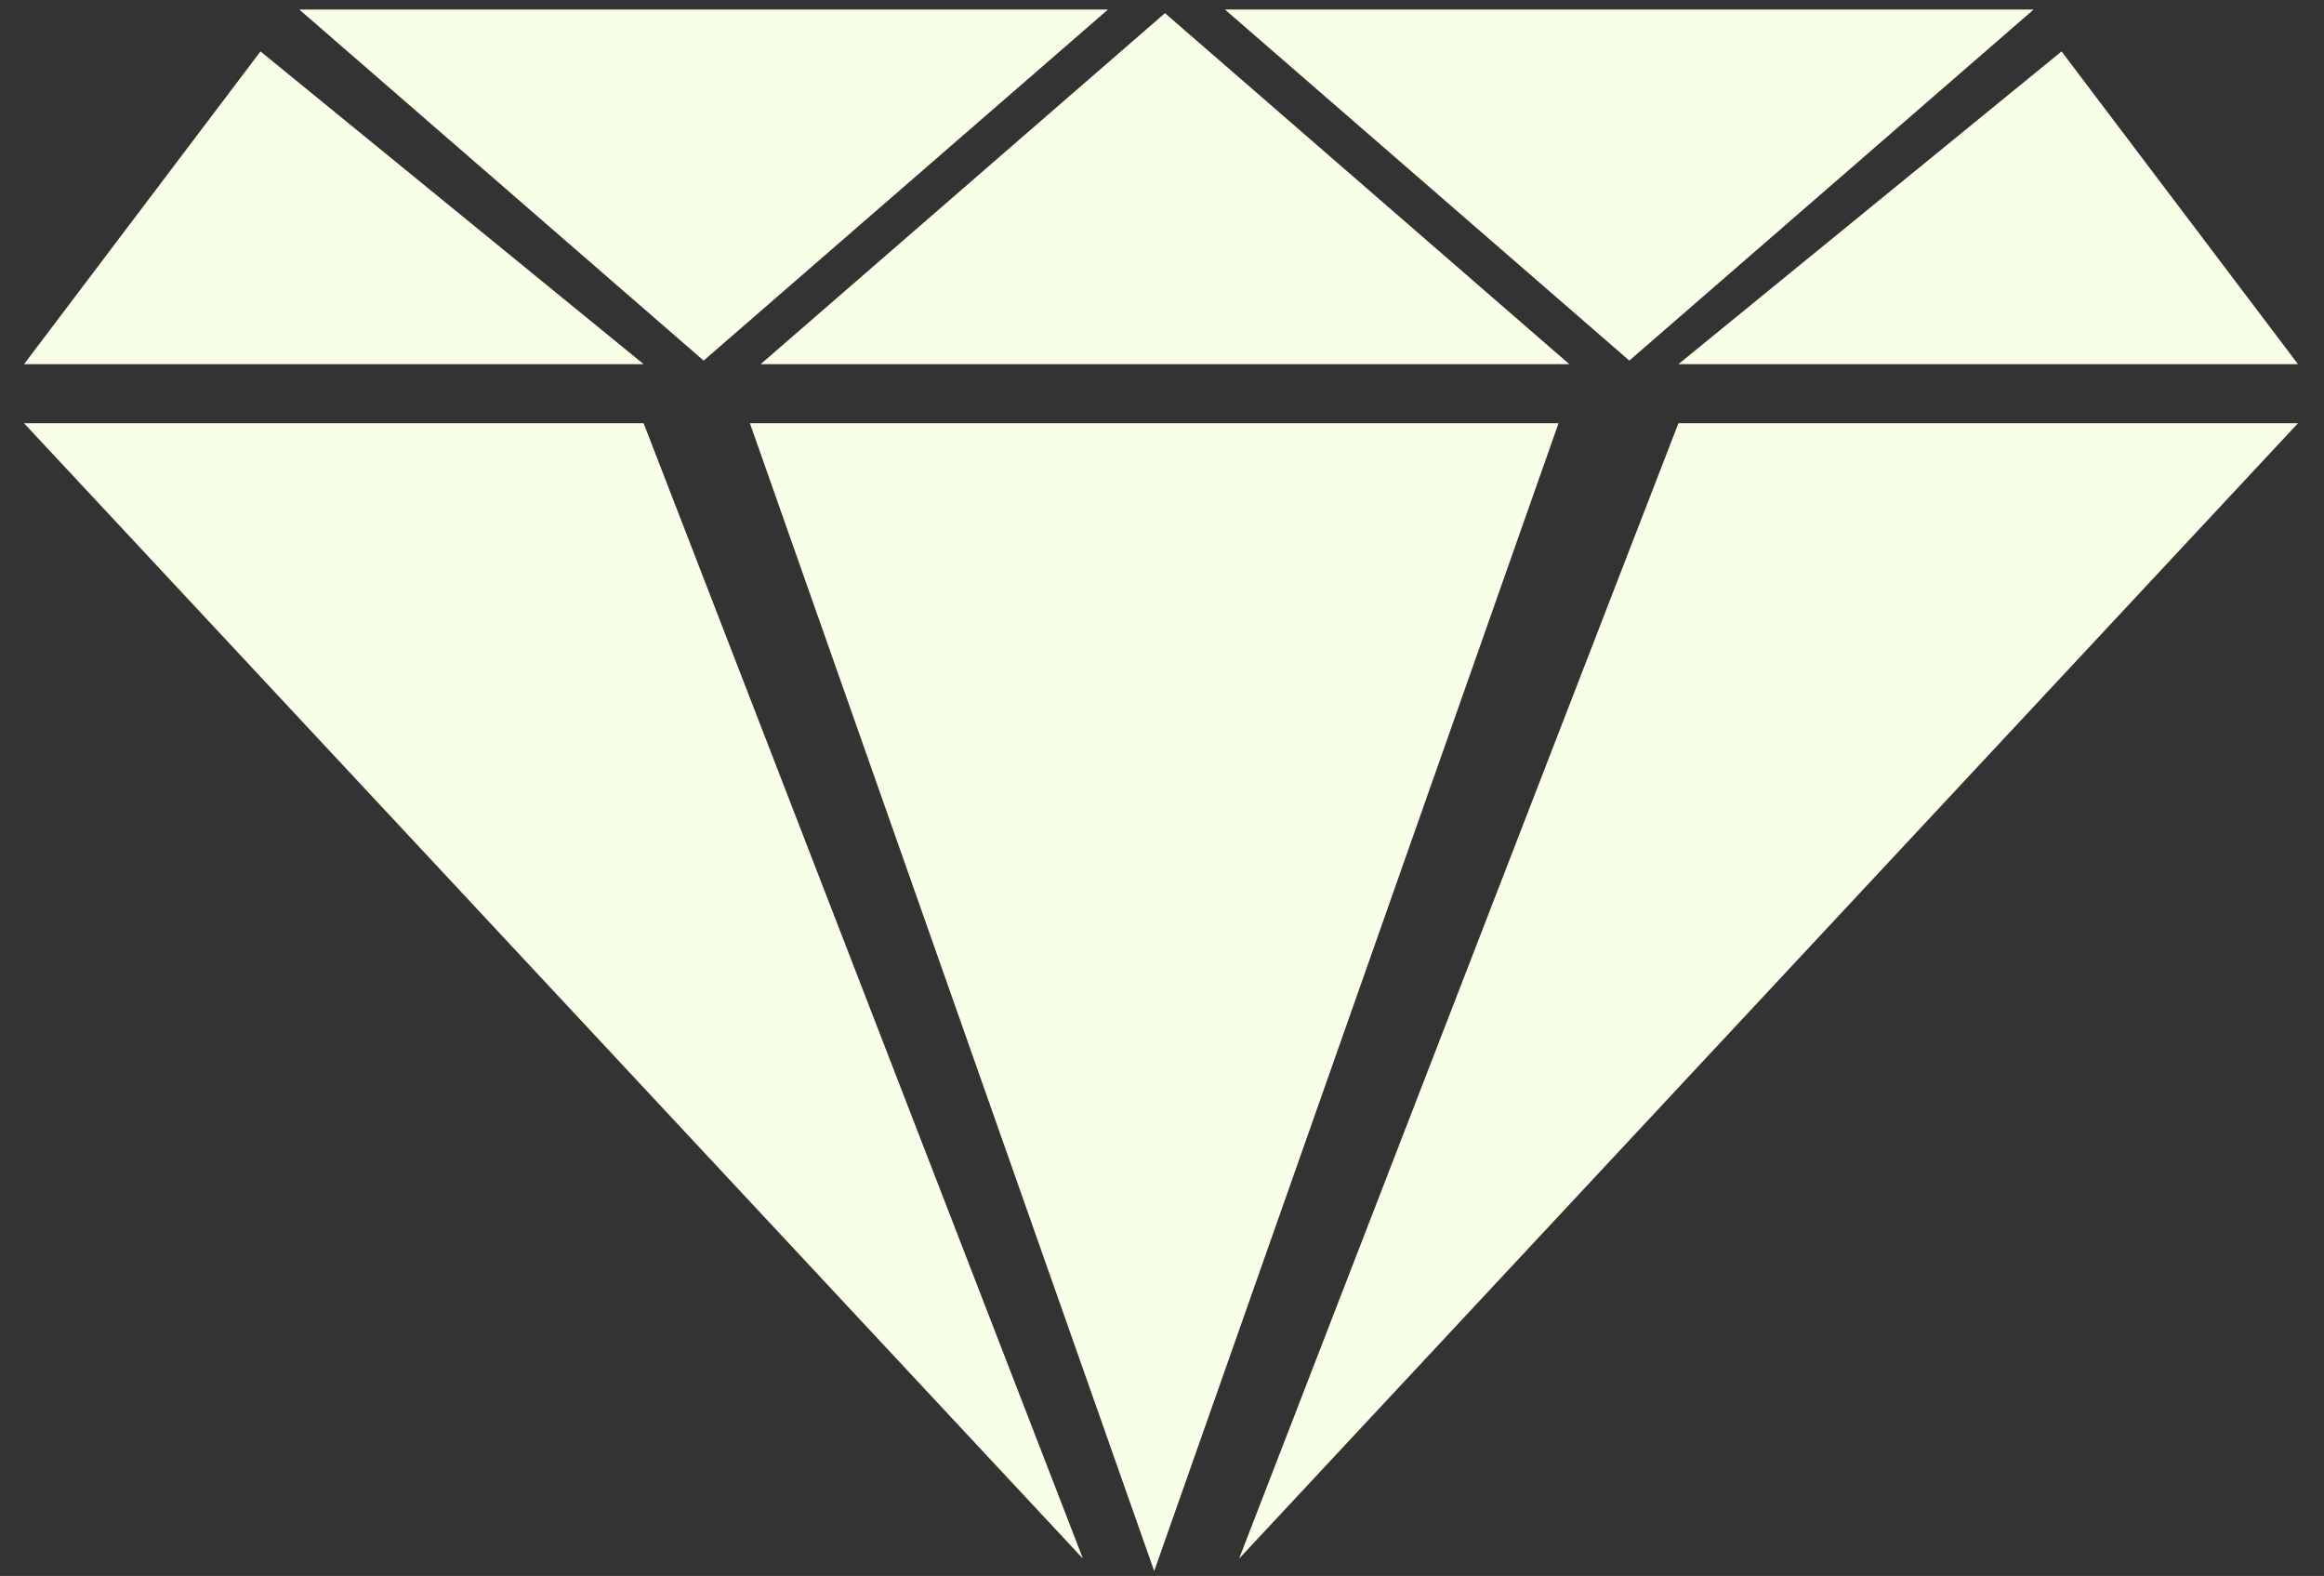 <?xml version="1.0" encoding="utf-8"?>
<!-- Generator: Adobe Illustrator 15.0.0, SVG Export Plug-In . SVG Version: 6.00 Build 0)  -->
<!DOCTYPE svg PUBLIC "-//W3C//DTD SVG 1.1//EN" "http://www.w3.org/Graphics/SVG/1.1/DTD/svg11.dtd">
<svg version="1.1" id="Layer_1" xmlns="http://www.w3.org/2000/svg" xmlns:xlink="http://www.w3.org/1999/xlink" x="0px" y="0px"
	 width="118px" height="80px" viewBox="0 0 118 80" enable-background="new 0 0 118 80" xml:space="preserve">
<rect x="0" y="0" width="118" height="80" fill="#333333" stroke="none"/>
<g>
	<polygon fill="#F8FFE8" points="38.076,21.486 58.604,79.753 79.133,21.486 	"/>
	<polygon fill="#F8FFE8" points="38.623,18.486 59.151,0.668 79.68,18.486 	"/>
	<polygon fill="#F8FFE8" points="1.221,21.486 54.986,79.123 32.68,21.486 	"/>
	<polygon fill="#F8FFE8" points="1.221,18.486 13.226,2.61 32.68,18.486 	"/>
	<polygon fill="#F8FFE8" points="116.679,21.486 62.914,79.123 85.221,21.486 	"/>
	<polygon fill="#F8FFE8" points="116.679,18.486 104.675,2.61 85.221,18.486 	"/>
	<polygon fill="#F8FFE8" points="15.199,0.486 35.727,18.305 56.255,0.486 	"/>
	<polygon fill="#F8FFE8" points="62.198,0.486 82.728,18.305 103.255,0.486 	"/>
</g>
</svg>
